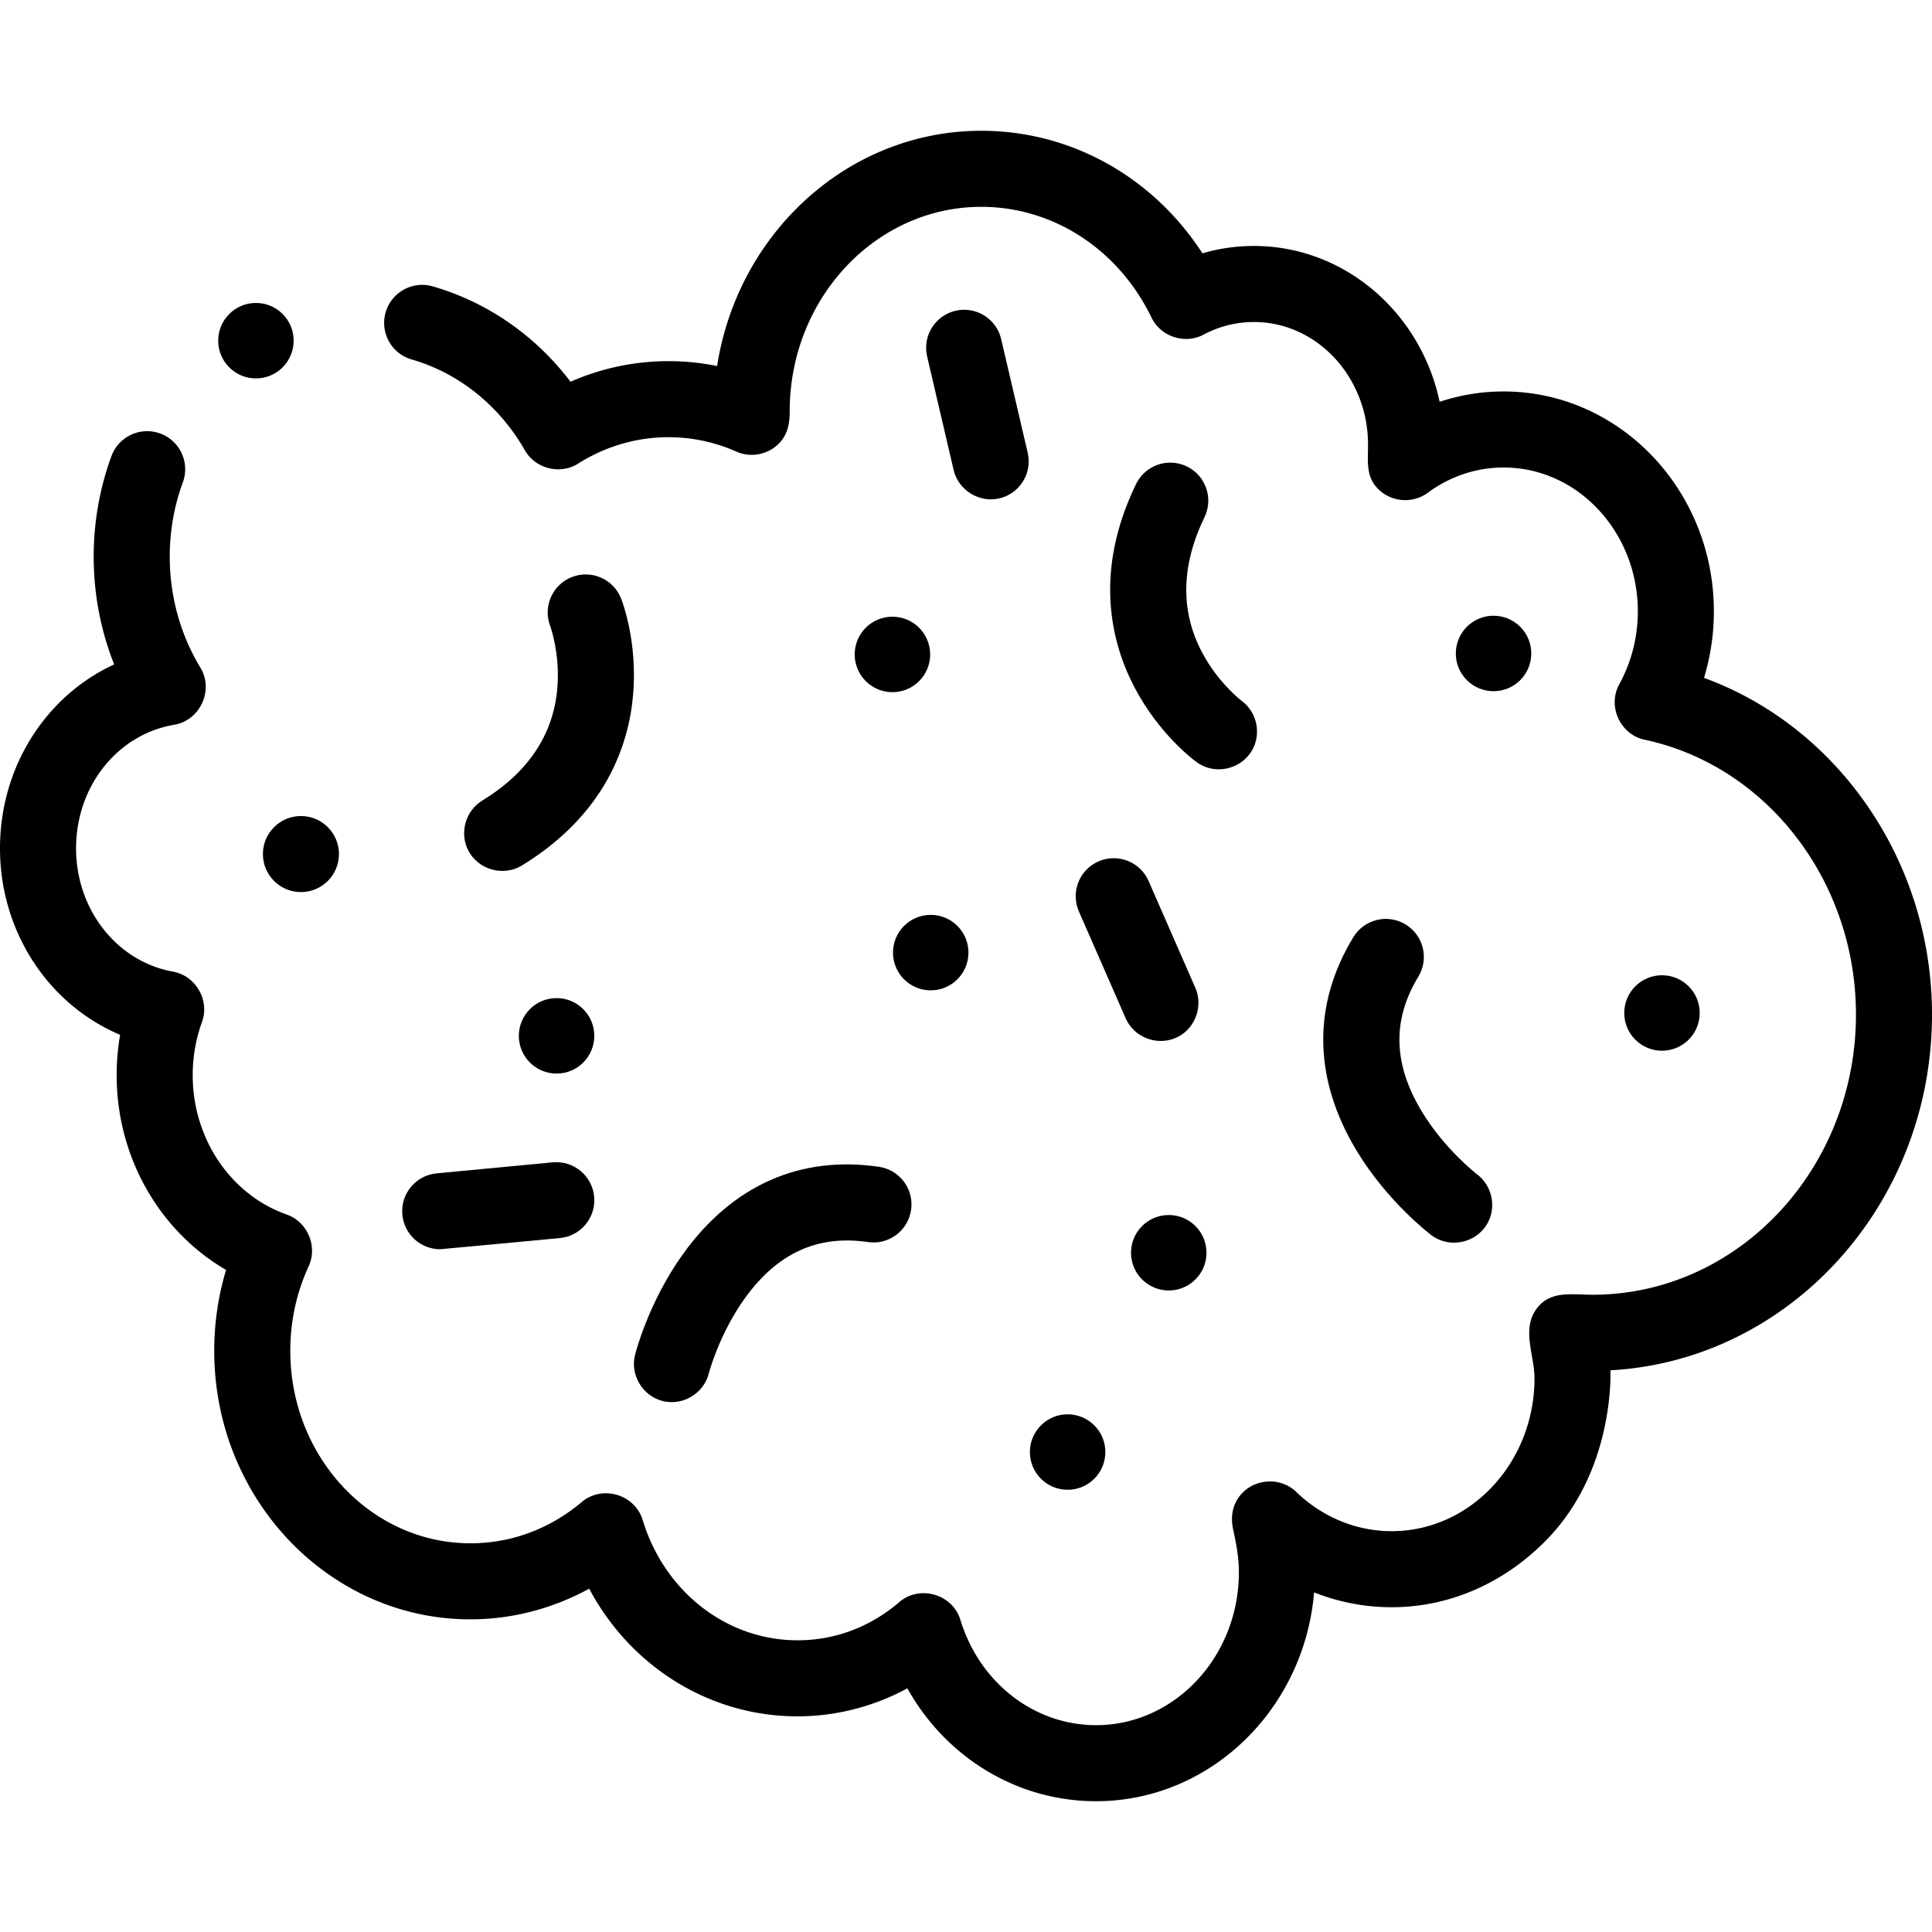 <svg id="Capa_1" height="512" width="512" xmlns="http://www.w3.org/2000/svg"><path d="M512 268.852c0-40.482-24.796-76.206-60.418-89.21a60.795 60.795 0 002.612-17.627c0-32.133-24.994-58.275-55.715-58.275-5.822 0-11.526.934-16.961 2.75-4.978-23.599-25.153-41.308-49.213-41.308-4.676 0-9.238.654-13.643 1.952-13.114-20.242-34.84-32.476-58.614-32.476-35.214 0-64.516 27.038-70.004 62.345a64.477 64.477 0 00-12.903-1.295 64.482 64.482 0 00-25.946 5.458c-9.291-12.227-21.977-21.063-36.511-25.272-5.34-1.542-10.934 1.53-12.483 6.877-1.548 5.346 1.53 10.935 6.877 12.483 12.543 3.633 23.206 12.187 30.027 24.088 2.81 4.902 9.356 6.53 14.136 3.504 7.213-4.567 15.478-6.983 23.9-6.983a44.068 44.068 0 0118.003 3.821c3.672 1.63 8.09.874 11.011-1.885 2.569-2.427 3.122-5.439 3.122-8.8 0-29.878 22.776-54.186 50.772-54.186 19.058 0 36.348 11.25 45.12 29.359 2.452 5.059 8.822 7.147 13.795 4.508 4.179-2.218 8.668-3.343 13.343-3.343 16.672 0 30.235 14.578 30.235 32.497 0 4.658-.709 8.847 3.235 12.266 3.517 3.049 8.831 3.269 12.583.5 5.943-4.386 12.9-6.705 20.121-6.705 19.607 0 35.56 17.101 35.56 38.119 0 6.793-1.699 13.471-4.911 19.312-3.207 5.83.242 13.329 6.727 14.713 32.444 6.922 55.991 37.544 55.991 72.812 0 40.952-31.306 74.268-69.787 74.268-5.803 0-11.886-1.333-15.422 4.581-3.104 5.19.02 11.904.02 17.546 0 22.348-16.976 40.53-37.841 40.53-9.363 0-18.352-3.697-25.31-10.409-4.491-4.334-12.079-3.459-15.463 1.784-1.6 2.479-1.868 5.291-1.257 8.12.821 3.8 1.526 7.473 1.526 11.386 0 22.348-16.976 40.53-37.841 40.53-16.4 0-30.851-11.214-35.959-27.906-2.086-6.813-10.771-9.351-16.192-4.704-7.729 6.619-17.049 10.118-26.952 10.118-18.755 0-35.253-12.81-41.051-31.876-2.064-6.784-10.69-9.365-16.135-4.774-8.497 7.161-18.707 10.945-29.524 10.945-26.317 0-47.729-22.866-47.729-50.972 0-7.87 1.636-15.417 4.863-22.43 2.44-5.305-.297-11.765-5.792-13.712-14.913-5.28-24.933-20.132-24.933-36.957 0-4.836.827-9.571 2.457-14.072 2.094-5.777-1.64-12.257-7.679-13.35-14.885-2.696-25.689-16.439-25.689-32.681 0-16.418 10.937-30.187 26.006-32.742 6.885-1.167 10.562-9.172 6.935-15.158-5.31-8.763-8.115-18.915-8.115-29.36 0-6.814 1.168-13.454 3.473-19.735 1.916-5.226-.766-11.016-5.991-12.933-5.228-1.914-11.016.767-12.933 5.991-3.122 8.512-4.705 17.487-4.705 26.678 0 9.852 1.855 19.528 5.426 28.522C12.156 184.421 0 203.216 0 224.816c0 22.14 12.889 41.443 31.837 49.42a61.735 61.735 0 00-.926 10.682c0 21.722 11.325 41.346 29.006 51.627-2.089 6.9-3.144 14.088-3.144 21.472 0 39.22 30.453 71.128 67.884 71.128 10.985 0 21.814-2.832 31.475-8.124 11.023 20.66 31.907 33.829 55.235 33.829 10.157 0 20.151-2.584 29.09-7.421 10.238 18.302 29.056 29.912 50.014 29.912 30.258 0 55.178-24.374 57.774-55.341a55.703 55.703 0 0020.57 3.931c16.282 0 30.886-7.181 41.562-18.401 17.449-18.337 16.423-43.685 16.4-44.384 47.409-2.584 85.223-43.89 85.223-94.294z"/><path d="M181.108 332.182c-9.219 12.764-12.676 26.316-12.819 26.886-1.331 5.322 2.009 10.891 7.332 12.221 5.324 1.33 10.89-2.008 12.221-7.332.026-.102 2.745-10.476 9.604-19.975 8.611-11.923 19.264-16.776 32.572-14.824 5.505.815 10.626-3.005 11.431-8.512.806-5.507-3.005-10.625-8.512-11.431-20.859-3.054-38.776 4.89-51.829 22.967zm191.384-87.198c-4.757-2.893-10.956-1.377-13.845 3.38-10.943 18.01-10.62 37.612.933 56.683 8.158 13.467 19.288 21.936 19.759 22.29 4.767 3.591 11.745 2.146 14.759-2.968 2.561-4.345 1.392-10.099-2.632-13.131-.084-.063-8.576-6.613-14.646-16.634-7.62-12.579-7.93-24.281-.948-35.774 2.89-4.757 1.376-10.956-3.38-13.846zm-244.696-32.823c-4.425 2.704-6.084 8.543-3.729 13.167 2.627 5.159 9.292 7.054 14.24 4.032 22.339-13.652 28.359-32.161 29.476-45.285 1.172-13.772-2.72-24.267-3.168-25.418-2.019-5.188-7.86-7.758-13.045-5.741-5.188 2.018-7.758 7.859-5.741 13.045.028.069 2.645 7.3 1.871 16.405-1.05 12.342-7.747 22.365-19.904 29.795zm186.729-88.551c-5.01-2.426-11.035-.335-13.463 4.675-11.416 23.561-6.477 42.388-.323 54.033 6.459 12.22 15.407 18.946 16.406 19.672 4.823 3.51 11.778 1.948 14.707-3.215 2.488-4.387 1.223-10.122-2.852-13.085-.06-.043-6.172-4.712-10.441-12.791-5.787-10.951-5.571-23.005.641-35.826 2.427-5.009.333-11.036-4.675-13.463z"/><circle cx="147.496" cy="274.508" r="10"/><circle cx="309.732" cy="331.991" r="10"/><circle cx="236.501" cy="173.434" r="10"/><circle cx="79.749" cy="226.334" r="10.078"/><circle cx="67.824" cy="90.284" r="10"/><circle cx="440.442" cy="268.451" r="10"/><circle cx="246.652" cy="252.452" r="10"/><circle cx="282.932" cy="384.807" r="10"/><circle cx="395.803" cy="173.174" r="10"/><path d="M285.92 241.552l12.396 28.31c2.322 5.305 8.863 7.576 13.983 4.846 4.579-2.442 6.561-8.18 4.48-12.93l-12.396-28.31c-2.233-5.099-8.18-7.422-13.273-5.189-5.099 2.231-7.423 8.175-5.19 13.273zm-179.292 80.383c.495 5.217 4.884 9.126 10.021 9.126.319 0 31.73-2.966 31.73-2.966 5.542-.526 9.607-5.443 9.081-10.984-.526-5.542-5.44-9.593-10.985-9.081l-30.766 2.92c-5.542.525-9.608 5.443-9.081 10.985zm158.2-189.856c5.421-1.266 8.789-6.685 7.523-12.105l-7.027-30.096c-1.266-5.421-6.687-8.79-12.105-7.523-5.421 1.266-8.789 6.685-7.523 12.105l7.027 30.096c1.247 5.342 6.761 8.772 12.105 7.523z"/></svg>